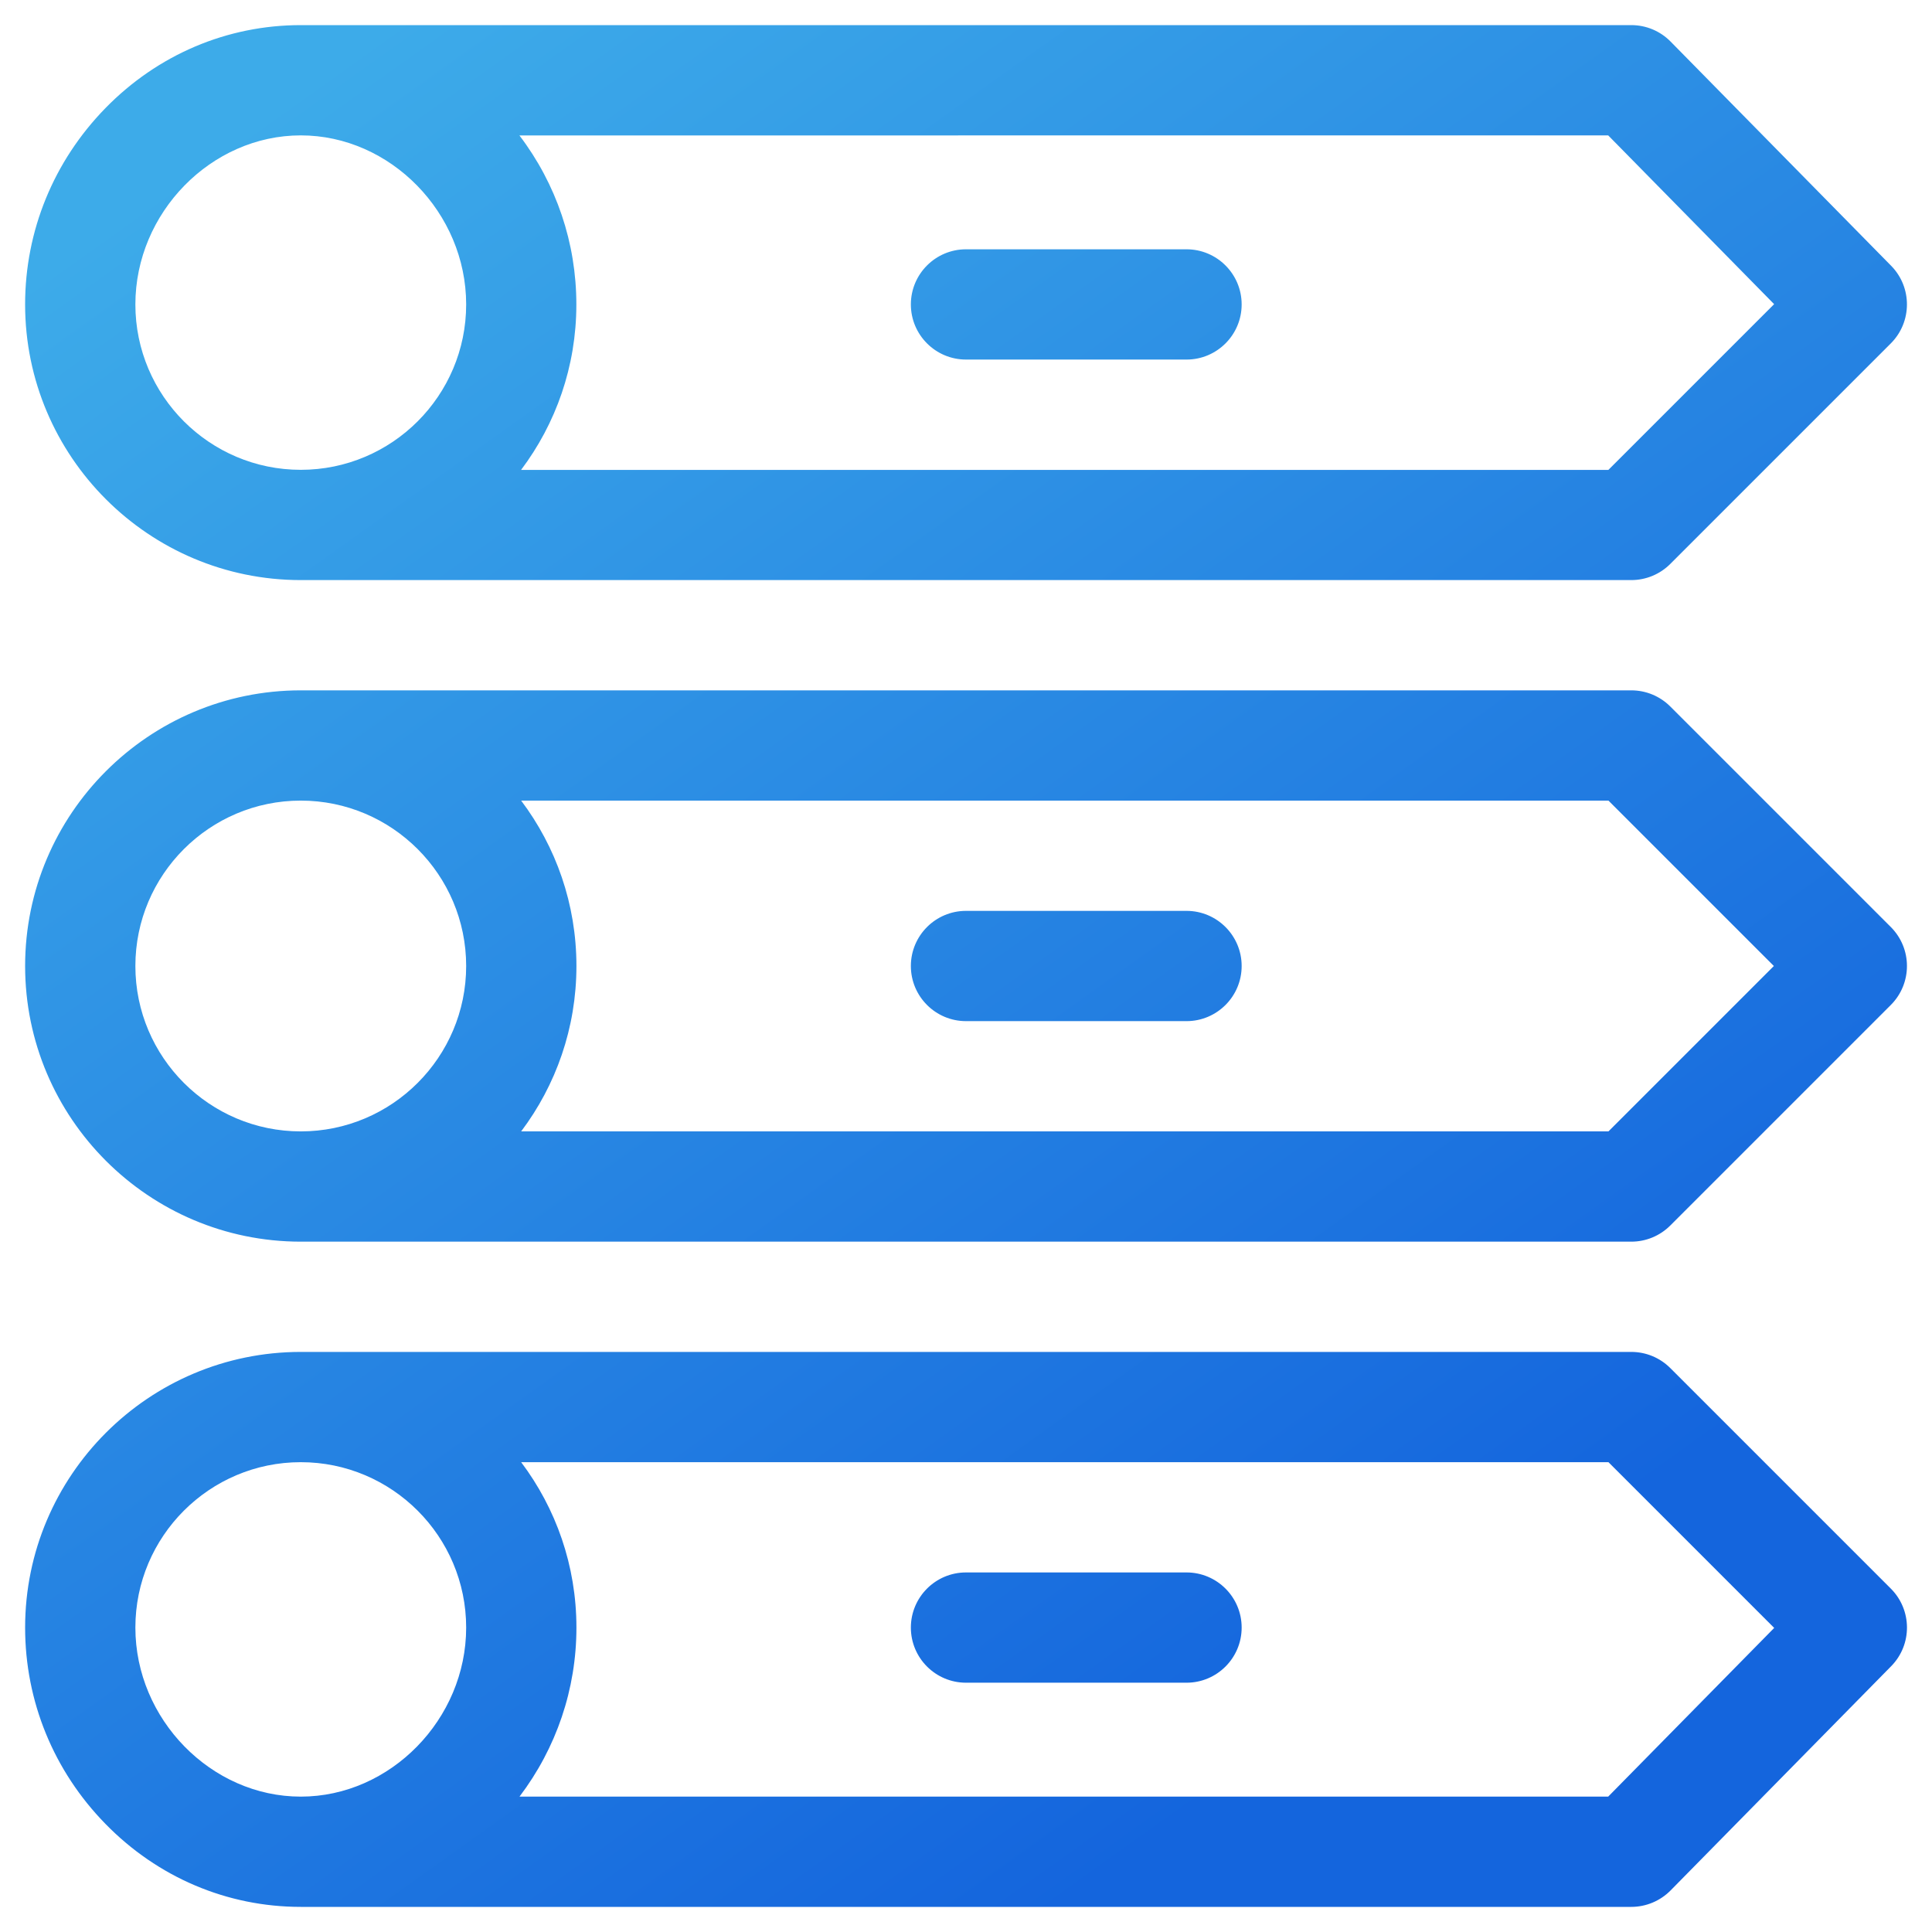 <svg fill="none" height="28" viewBox="0 0 28 28" width="28" xmlns="http://www.w3.org/2000/svg" xmlns:xlink="http://www.w3.org/1999/xlink"><linearGradient id="a" gradientUnits="userSpaceOnUse" x1="14.74" x2="30.965" y1="-6.182" y2="16.551"><stop offset="0" stop-color="#3dabe9"/><stop offset="1" stop-color="#1465dd"/></linearGradient><clipPath id="b"><path d="m.364.364h27.273v27.273h-27.273z"/></clipPath><g clip-path="url(#b)"><path d="m4.359 8.407h19.283c.212 0 .415-.084.565-.234l3.196-3.196c.31-.31.312-.813.005-1.125l-3.196-3.249c-.15-.153-.355-.239-.57-.239h-19.283c-1.067 0-2.073.427-2.831 1.203-.75.768-1.164 1.778-1.164 2.845 0 2.203 1.792 3.995 3.995 3.995zm18.948-6.445 2.405 2.446-2.402 2.402h-15.758c.503-.668.801-1.498.801-2.397 0-.893-.29-1.746-.825-2.45zm-18.948 0c1.299 0 2.397 1.122 2.397 2.45 0 1.322-1.075 2.397-2.397 2.397-1.322 0-2.397-1.075-2.397-2.397 0-1.328 1.098-2.45 2.397-2.45zm19.848 8.277c-.15-.15-.353-.234-.565-.234h-19.283c-2.203 0-3.995 1.792-3.995 3.995 0 2.203 1.792 3.995 3.995 3.995h19.283c.212 0 .415-.084.565-.234l3.196-3.196c.312-.312.312-.818 0-1.13zm-19.848 6.158c-1.322 0-2.397-1.075-2.397-2.397s1.075-2.397 2.397-2.397c1.322 0 2.397 1.075 2.397 2.397s-1.075 2.397-2.397 2.397zm18.952 0h-15.758c.503-.668.801-1.498.801-2.397s-.298-1.729-.801-2.397h15.758l2.397 2.397zm.896 3.43c-.15-.15-.353-.234-.565-.234h-19.283c-2.203 0-3.995 1.792-3.995 3.995 0 1.067.413 2.077 1.164 2.845.758.776 1.764 1.203 2.831 1.203h19.283c.214 0 .419-.086.57-.239l3.196-3.249c.308-.313.305-.815-.005-1.125zm-19.848 6.211c-1.299 0-2.397-1.122-2.397-2.45 0-1.322 1.075-2.397 2.397-2.397 1.322 0 2.397 1.075 2.397 2.397 0 1.328-1.098 2.45-2.397 2.45zm18.948 0h-15.778c.534-.705.825-1.557.825-2.45 0-.899-.298-1.729-.801-2.397h15.758l2.402 2.402zm-6.111-3.249h-3.196c-.441 0-.799.358-.799.799 0 .441.358.799.799.799h3.196c.441 0 .799-.358.799-.799 0-.441-.358-.799-.799-.799zm0-9.588h-3.196c-.441 0-.799.358-.799.799s.358.799.799.799h3.196c.441 0 .799-.358.799-.799s-.358-.799-.799-.799zm-3.196-7.99h3.196c.441 0 .799-.358.799-.799 0-.441-.358-.799-.799-.799h-3.196c-.441 0-.799.358-.799.799 0 .441.358.799.799.799z" fill="url(#a)"/></g></svg>
